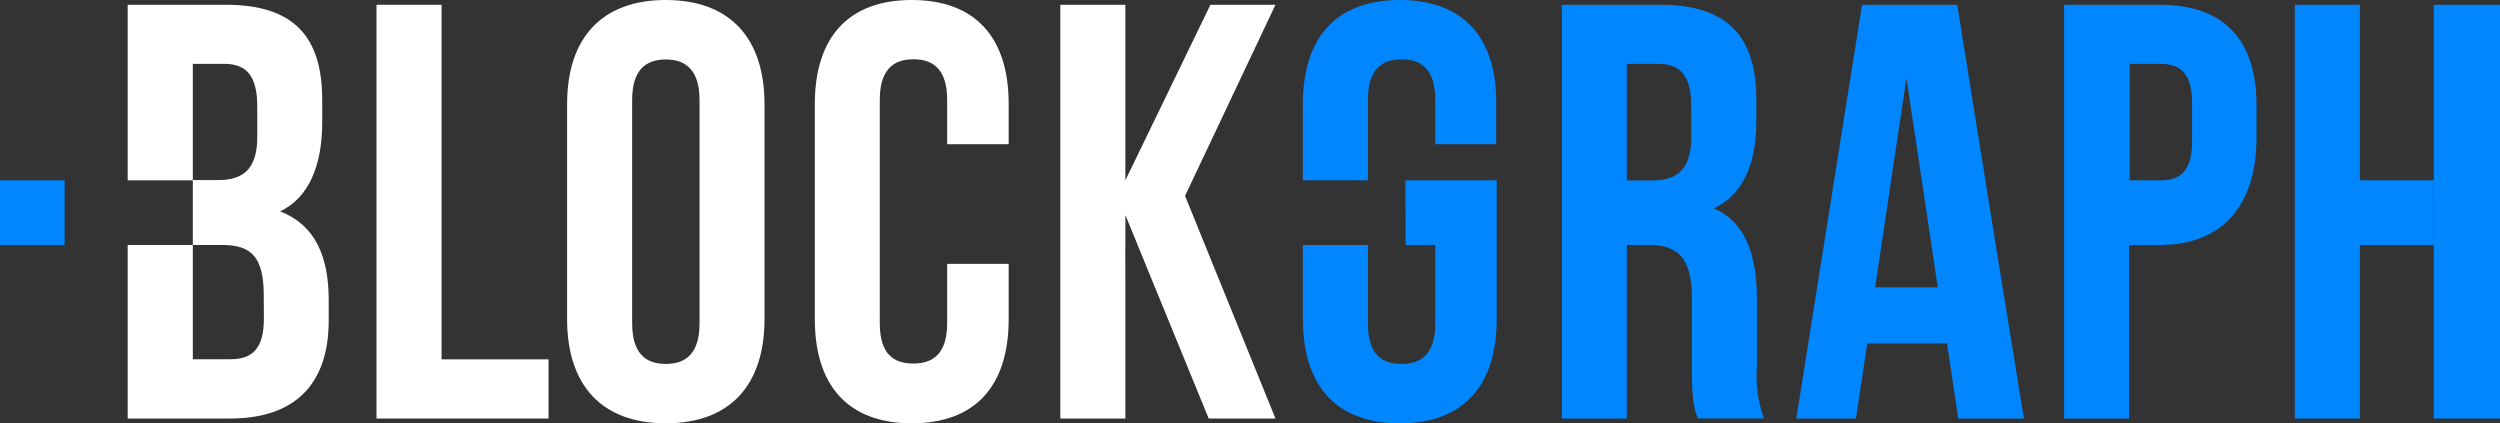 <svg xmlns="http://www.w3.org/2000/svg" viewBox="0 0 246.34 41.71"><rect x="0" y="0" width="246.34" height="41.71" fill="#333333" stroke="none"/><defs><style>.cls-1{fill:#fff;}.cls-2{fill:#0087ff;}</style></defs><g id="Layer_2" data-name="Layer 2"><g id="Solutions_Landing" data-name="Solutions Landing"><path class="cls-1" d="M99.39,14.21v-4C99.39,3.73,96.13,0,89.84,0s-9.55,3.73-9.55,10.25V24.14h0v7.31c0,6.53,3.26,10.26,9.55,10.26S99.39,38,99.39,31.45V26H93.33v5.82c0,2.91-1.28,4-3.32,4s-3.32-1-3.32-4V24.53h0V9.84c0-2.91,1.28-4,3.32-4s3.32,1.1,3.32,4v4.37Z"/><path class="cls-1" d="M27.61,20.82c2.85-1.34,4.14-4.58,4.14-8.77V9.84c0-6.29-2.86-9.37-9.5-9.37H12.58v17.3H19v6.37H12.58v17.1H22.66c6.41,0,9.73-3.38,9.73-9.67v-2c0-4.31-1.34-7.4-4.78-8.74ZM19,6.29h3.09c2.27,0,3.26,1.28,3.26,4.19v3c0,3.26-1.46,4.26-3.85,4.26H19ZM26,31.4c0,3-1.17,4-3.32,4H19V24.14h2.9c2.91,0,4.09,1.22,4.09,5Z"/><polygon class="cls-1" points="43.51 35.41 43.51 25.79 43.51 25.79 43.51 0.47 37.1 0.47 37.1 24.14 37.1 24.14 37.1 41.24 54.05 41.24 54.05 35.41 43.51 35.41"/><path class="cls-1" d="M65.6,0c-6.29,0-9.72,3.73-9.72,10.25v21.2c0,6.53,3.43,10.26,9.72,10.26S75.33,38,75.33,31.45V10.25C75.33,3.73,71.9,0,65.6,0Zm3.33,31.86c0,2.91-1.29,4-3.33,4s-3.31-1.11-3.31-4v-22c0-2.91,1.28-4,3.31-4s3.33,1.1,3.33,4Z"/><polygon class="cls-1" points="125.68 0.47 119.27 0.47 110.89 17.77 110.89 0.47 104.48 0.47 104.48 24.57 104.48 24.57 104.48 41.24 110.89 41.24 110.89 27.87 110.88 24.57 110.89 24.57 110.89 21.19 119.1 41.24 125.68 41.24 116.77 19.3 125.68 0.47"/><path class="cls-2" d="M138.51,24.14h2.92v7.72c0,2.91-1.29,4-3.32,4s-3.32-1-3.32-4V24.14h-6.41v7.31c0,6.53,3.26,10.26,9.55,10.26s9.55-3.73,9.55-10.26V17.77h-9Z"/><path class="cls-2" d="M137.93,0c-6.29,0-9.55,3.73-9.55,10.25v7.52h6.41V9.84c0-2.91,1.28-4,3.32-4s3.32,1.1,3.32,4v4.37h6v-4C147.48,3.73,144.22,0,137.93,0Z"/><path class="cls-2" d="M173.12,29.53c0-4.25-1.05-7.62-4.25-9,2.85-1.34,4.19-4.36,4.19-8.55V9.84c0-6.29-2.85-9.37-9.5-9.37H153.9V41.24h6.4V24.14h2.22c2.91,0,4.19,1.43,4.19,5.21v6.88c0,3.32.23,4,.58,5h6.53a12,12,0,0,1-.7-5Zm-6.47-16.06c0,3.27-1.45,4.31-3.84,4.31H160.3V6.29h3.09c2.27,0,3.26,1.28,3.26,4.2Z"/><rect class="cls-2" y="17.77" width="6.37" height="6.37"/><polygon class="cls-2" points="239.81 0.47 239.81 24.14 239.81 25.12 239.81 41.24 246.34 41.24 246.34 25.12 246.34 24.14 246.34 0.47 239.81 0.47"/><polygon class="cls-2" points="232.53 0.47 226.12 0.47 226.12 41.24 232.53 41.24 232.53 24.14 239.81 24.14 239.81 17.77 232.53 17.77 232.53 0.47"/><path class="cls-2" d="M196.65,24.14,192.86.47h-9.38L177,41.24h5.88l1.11-7.4h7.86l1.11,7.4h6.47Zm-11.88,4.17,3.08-20.62,2.47,16.45.62,4.17Z"/><path class="cls-2" d="M212.82.47h-9.43V24.14h0v17.1h6.4V24.14h3c6.41,0,9.56-4.11,9.56-10.64v-3C222.38,4,219.23.47,212.82.47ZM216,13.91c0,2.91-1.11,3.86-3.15,3.86h-3V6.29h3c2,0,3.15.93,3.15,3.85Z"/></g></g></svg>